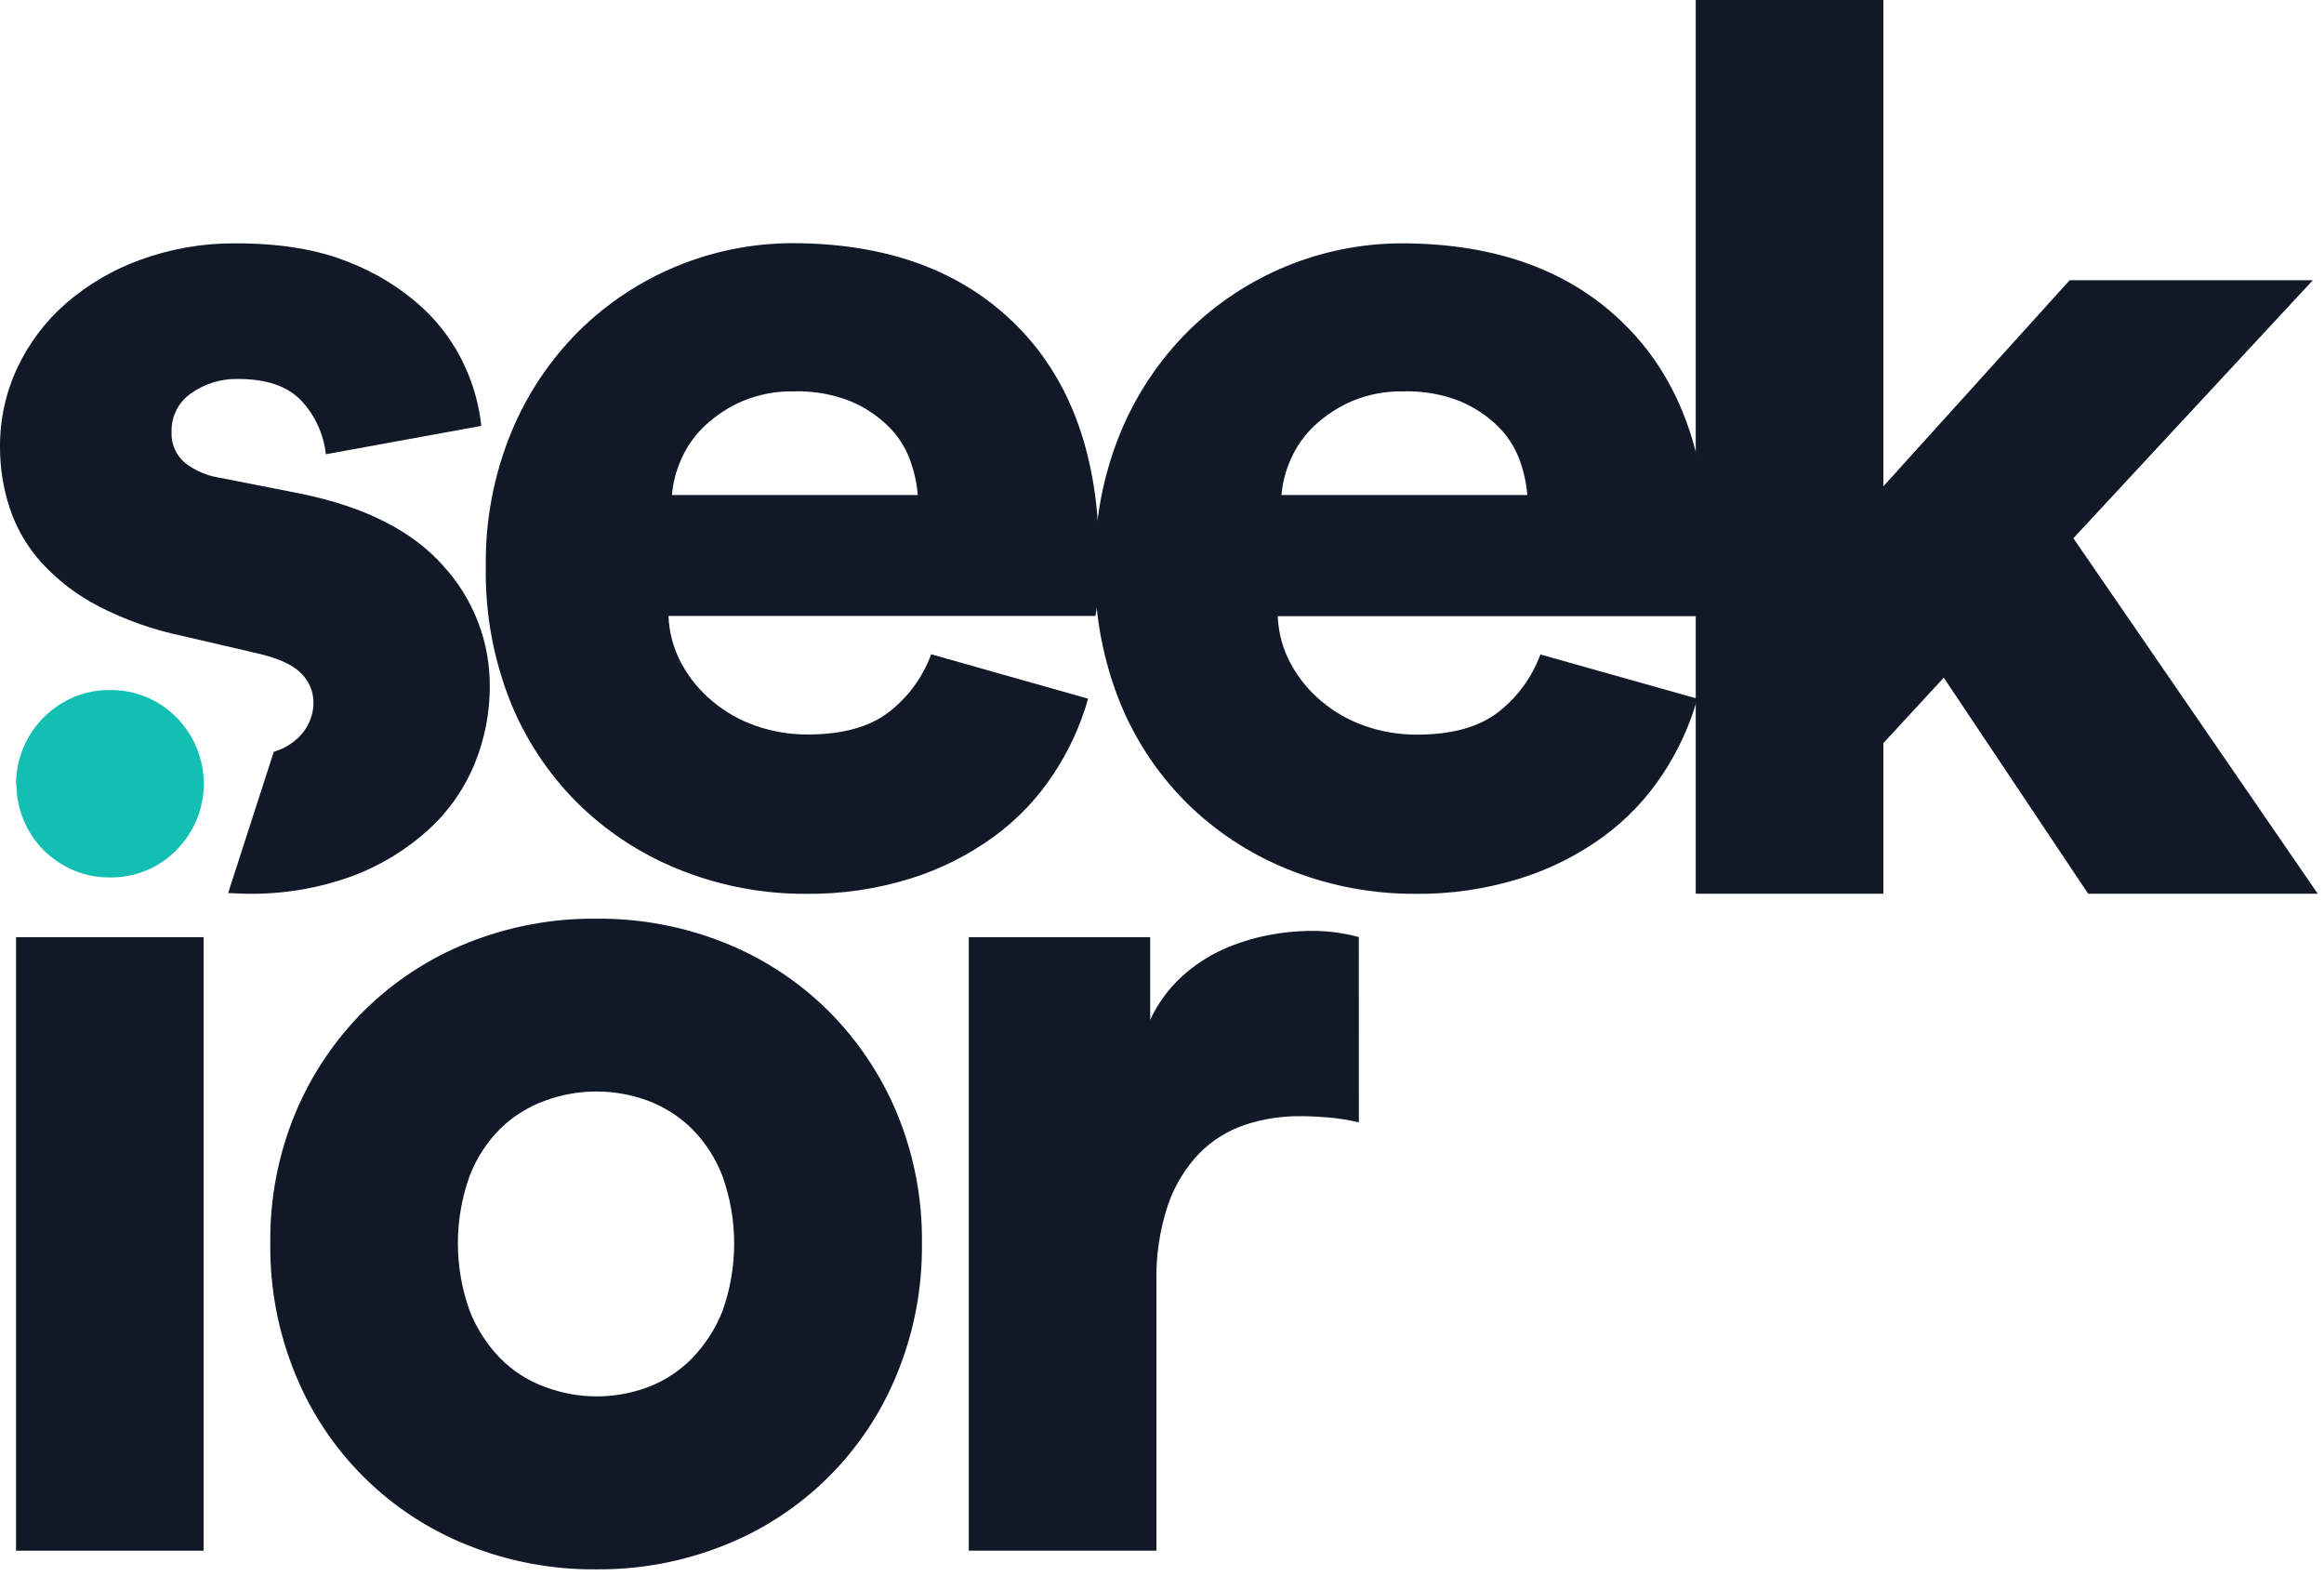 <svg width="236" height="160" viewBox="0 0 236 160" fill="none" xmlns="http://www.w3.org/2000/svg">
<path d="M110.498 70.936C109.728 73.65 108.543 76.228 106.986 78.58C105.374 81.033 103.337 83.177 100.97 84.912C98.401 86.789 95.542 88.231 92.506 89.183C89.038 90.266 85.421 90.795 81.787 90.75C77.59 90.761 73.427 89.996 69.507 88.496C65.646 87.031 62.112 84.817 59.11 81.981C56.033 79.046 53.6 75.504 51.964 71.579C50.142 67.127 49.247 62.351 49.333 57.542C49.264 52.877 50.138 48.246 51.903 43.927C53.494 40.058 55.838 36.544 58.8 33.59C64.56 27.914 72.315 24.719 80.403 24.689C90.089 24.689 97.713 27.488 103.274 33.086C108.836 38.685 111.615 46.539 111.611 56.65C111.611 57.987 111.568 59.261 111.484 60.472C111.47 61.168 111.386 61.86 111.234 62.539H67.884C67.947 64.227 68.398 65.878 69.202 67.363C69.991 68.826 71.054 70.123 72.332 71.185C73.642 72.287 75.145 73.138 76.763 73.695C78.457 74.284 80.238 74.579 82.031 74.57C85.536 74.57 88.272 73.818 90.24 72.315C92.208 70.8 93.706 68.759 94.561 66.427L110.498 70.936ZM93.198 50.258C93.099 49.015 92.825 47.791 92.384 46.624C91.903 45.347 91.147 44.191 90.168 43.24C89.064 42.17 87.767 41.318 86.346 40.73C84.533 40.017 82.594 39.678 80.646 39.733C78.842 39.694 77.049 40.034 75.384 40.73C73.973 41.337 72.68 42.187 71.562 43.24C70.549 44.197 69.739 45.348 69.18 46.624C68.66 47.773 68.342 49.002 68.238 50.258H93.198Z" fill="#111928"/>
<path d="M172.367 70.936C171.596 73.648 170.414 76.227 168.86 78.58C167.252 81.031 165.218 83.175 162.856 84.912C160.284 86.791 157.421 88.234 154.381 89.182C150.915 90.265 147.299 90.794 143.668 90.75C139.469 90.761 135.303 89.997 131.382 88.495C127.518 87.031 123.983 84.817 120.979 81.981C117.906 79.044 115.475 75.502 113.839 71.579C112.012 67.128 111.115 62.352 111.202 57.542C111.135 52.882 112.009 48.257 113.772 43.943C115.365 40.075 117.709 36.562 120.669 33.607C126.431 27.933 134.185 24.738 142.272 24.705C151.962 24.705 159.586 27.504 165.144 33.103C170.701 38.701 173.471 46.556 173.453 56.667C173.453 58.004 173.41 59.278 173.325 60.489C173.315 61.184 173.231 61.877 173.076 62.555H129.753C129.816 64.243 130.267 65.894 131.071 67.38C131.861 68.842 132.923 70.14 134.201 71.202C135.512 72.303 137.014 73.153 138.633 73.711C140.324 74.3 142.104 74.596 143.895 74.586C147.399 74.586 150.136 73.835 152.104 72.332C154.072 70.817 155.57 68.775 156.425 66.444L172.367 70.936ZM155.101 50.258C154.996 49.015 154.722 47.793 154.287 46.624C153.804 45.348 153.047 44.193 152.071 43.239C150.965 42.172 149.668 41.321 148.249 40.73C146.434 40.017 144.493 39.678 142.543 39.733C140.739 39.694 138.946 40.033 137.281 40.73C135.87 41.337 134.577 42.186 133.459 43.239C132.446 44.196 131.636 45.347 131.077 46.624C130.557 47.772 130.239 49.002 130.135 50.258H155.101Z" fill="#111928"/>
<path d="M210.55 54.645L235.366 90.739H212.051L197.388 68.803L191.251 75.451V90.739H172.201V0H191.251V49.377L210.173 28.45H234.867L210.55 54.645Z" fill="#111928"/>
<path d="M23.166 90.672C23.758 90.672 24.323 90.739 24.938 90.739C28.655 90.816 32.354 90.2 35.845 88.922C38.71 87.843 41.343 86.226 43.6 84.158C45.619 82.292 47.202 80.003 48.236 77.456C49.229 74.99 49.739 72.358 49.738 69.701C49.768 65.181 48.09 60.816 45.04 57.481C41.916 53.921 37.095 51.471 30.577 50.13L22.307 48.502C21.029 48.311 19.821 47.794 18.801 47.001C18.343 46.621 17.98 46.14 17.741 45.596C17.501 45.052 17.392 44.459 17.421 43.865C17.397 43.092 17.568 42.324 17.918 41.634C18.269 40.944 18.788 40.353 19.427 39.916C20.82 38.939 22.489 38.434 24.19 38.476C27.108 38.476 29.259 39.227 30.644 40.73C32.016 42.218 32.873 44.107 33.087 46.12L48.879 43.239C48.654 41.181 48.104 39.171 47.25 37.285C46.226 35.01 44.755 32.964 42.924 31.269C40.717 29.244 38.145 27.656 35.346 26.588C32.248 25.333 28.446 24.705 23.941 24.705C20.649 24.677 17.379 25.24 14.286 26.367C11.506 27.362 8.935 28.864 6.703 30.798C4.617 32.616 2.933 34.847 1.756 37.351C0.583 39.861 -0.017 42.601 0 45.372C-0.007 47.501 0.331 49.617 1.003 51.637C1.69 53.691 2.8 55.577 4.26 57.176C5.912 58.963 7.864 60.447 10.027 61.563C12.719 62.948 15.587 63.959 18.551 64.571L25.692 66.233C28.029 66.731 29.637 67.42 30.516 68.299C30.934 68.693 31.267 69.169 31.494 69.697C31.721 70.224 31.837 70.793 31.835 71.368C31.825 72.09 31.658 72.8 31.344 73.45C31.03 74.1 30.577 74.673 30.018 75.129C29.374 75.683 28.618 76.091 27.802 76.326L23.166 90.672Z" fill="#111928"/>
<path d="M20.678 95.148H1.629V157.437H20.678V95.148Z" fill="#111928"/>
<path d="M60.534 93.27C64.996 93.229 69.424 94.059 73.568 95.713C77.475 97.273 81.032 99.595 84.032 102.543C87.032 105.516 89.417 109.051 91.05 112.946C92.805 117.155 93.68 121.68 93.62 126.24C93.675 130.818 92.801 135.359 91.05 139.59C89.447 143.499 87.073 147.045 84.07 150.016C81.066 152.987 77.494 155.323 73.568 156.883C69.425 158.542 64.997 159.374 60.534 159.332C56.072 159.374 51.644 158.542 47.5 156.883C43.574 155.323 40.002 152.987 36.999 150.016C33.995 147.045 31.621 143.499 30.018 139.59C28.268 135.361 27.394 130.822 27.448 126.246C27.389 121.685 28.264 117.161 30.018 112.951C31.651 109.056 34.036 105.521 37.037 102.549C40.037 99.6 43.594 97.279 47.5 95.719C51.644 94.062 56.072 93.231 60.534 93.27V93.27ZM60.534 141.772C62.333 141.781 64.118 141.462 65.802 140.831C67.469 140.2 68.981 139.218 70.234 137.95C71.585 136.564 72.649 134.925 73.363 133.125C74.951 128.688 74.951 123.837 73.363 119.399C72.669 117.59 71.603 115.946 70.234 114.574C68.966 113.339 67.458 112.379 65.802 111.755C62.424 110.506 58.711 110.506 55.333 111.755C53.647 112.364 52.11 113.326 50.824 114.574C49.451 115.944 48.382 117.588 47.689 119.399C46.101 123.816 46.101 128.648 47.689 133.064C48.396 134.88 49.462 136.534 50.824 137.928C52.095 139.21 53.635 140.194 55.333 140.808C56.995 141.437 58.757 141.763 60.534 141.772Z" fill="#111928"/>
<path d="M137.99 113.948C136.958 113.708 135.911 113.541 134.855 113.45C133.852 113.367 132.894 113.323 131.975 113.323C130.093 113.313 128.222 113.609 126.435 114.198C124.685 114.784 123.097 115.772 121.799 117.084C120.363 118.584 119.273 120.38 118.603 122.346C117.759 124.892 117.363 127.564 117.434 130.245V157.437H98.379V95.148H116.803V103.546C117.569 101.887 118.655 100.396 119.999 99.159C121.243 98.02 122.661 97.085 124.197 96.389C125.663 95.736 127.198 95.253 128.773 94.949C130.156 94.675 131.562 94.529 132.972 94.511C134.664 94.483 136.352 94.693 137.985 95.137L137.99 113.948Z" fill="#111928"/>
<path d="M1.629 79.582C1.638 77.054 2.646 74.631 4.432 72.841C5.291 71.98 6.306 71.29 7.423 70.808C8.571 70.309 9.81 70.054 11.062 70.061C12.333 70.03 13.597 70.26 14.775 70.736C15.954 71.212 17.022 71.925 17.914 72.83C19.696 74.621 20.695 77.045 20.695 79.571C20.695 82.098 19.696 84.521 17.914 86.313C17.023 87.219 15.954 87.932 14.776 88.408C13.597 88.885 12.333 89.114 11.062 89.082C9.81 89.089 8.571 88.834 7.423 88.335C6.309 87.857 5.294 87.175 4.432 86.324C2.658 84.528 1.663 82.106 1.662 79.582H1.629Z" fill="#13BFB3"/>
</svg>
